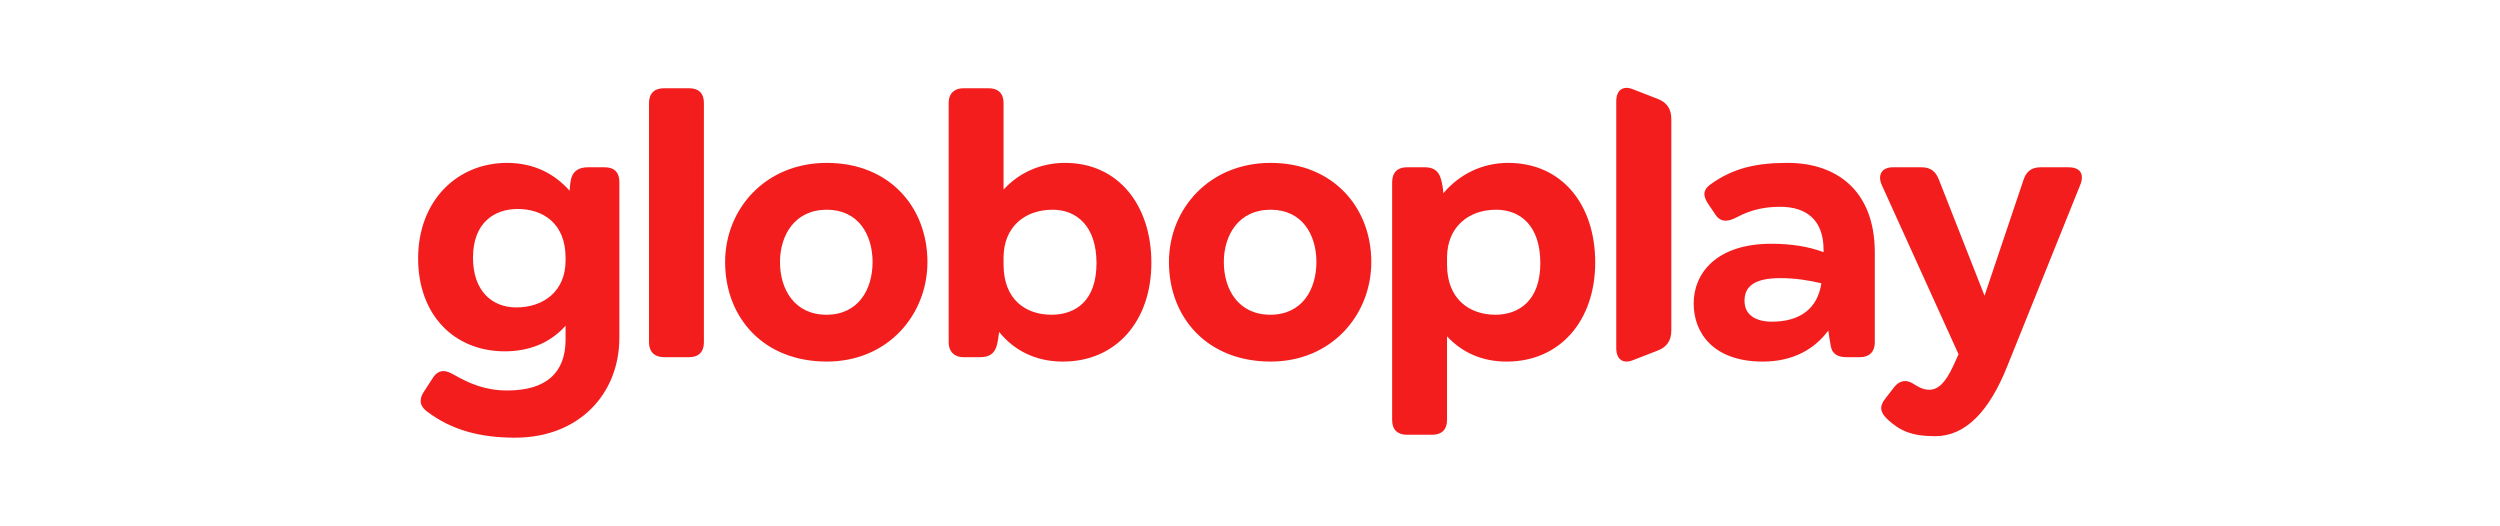 <svg class="product-logo-icon" xmlns="http://www.w3.org/2000/svg" width="1245.4" height="261.8" fill="#f31d1d" viewBox="-366.7 125.1 1245.4 261.8"><path d="M597.308 342.398c14.949 0 26.807-12.027 35.913-34.817l36.454-90.583c.548-1.455.734-2.37.734-3.645 0-3.096-2.372-4.92-6.565-4.92h-14.039c-4.193 0-6.923 1.823-8.387 6.017l-19.502 57.959-22.787-57.959c-1.643-4.193-4.368-6.017-8.57-6.017h-14.218c-6.014 0-7.651 4.19-5.646 8.746l38.277 84.391-2.734 6.021c-3.829 8.197-7.47 11.669-11.842 11.669-3.281 0-5.837-1.645-7.843-2.92-3.83-2.551-7.286-1.457-9.664 1.639l-4.376 5.653c-3.097 3.824-2.728 6.924 1.28 10.563 5.84 5.29 11.487 8.203 23.515 8.203M523.85 206.243c-15.125 0-26.794 2.367-38.273 10.572-4.558 3.279-3.65 6.381-1.096 10.207l3.462 5.106c2.553 3.826 6.198 3.464 10.395 1.279 7.47-4.009 14.4-5.286 21.871-5.286 13.119 0 21.514 6.742 21.514 21.324v1.282c-7.66-2.916-16.411-4.195-26.068-4.195-27.348 0-38.639 14.761-38.639 29.706 0 14.764 9.841 28.989 34.45 28.989 15.677 0 26.245-6.753 32.627-15.498.369 2.727.734 5.286 1.281 8.024.719 3.817 3.642 5.28 7.835 5.28h6.749c4.548 0 7.291-2.731 7.291-7.289v-44.84c-.01-30.993-19.155-44.661-43.399-44.661m-7.835 79.104c-8.02 0-13.67-3.275-13.67-10.39 0-7.468 5.286-11.3 17.865-11.3 7.656 0 14.037 1.096 20.413 2.554-1.828 12.396-10.391 19.136-24.608 19.136M446.684 304.557l12.347-4.791c4.628-1.774 6.858-4.97 6.858-10.108V184.439c0-5.148-2.236-8.34-6.858-10.111l-12.347-4.796c-4.972-1.95-8.23.54-8.23 6.035v122.955c.002 5.505 3.26 7.983 8.23 6.035M384.595 206.243c-13.126 0-24.428 5.837-32.269 15.125-.177-2.367-.543-4.918-1.275-7.281-1.092-3.831-3.643-5.655-7.84-5.655h-9.119c-4.548 0-7.282 2.551-7.282 7.477v118.474c0 4.745 2.729 7.293 7.282 7.293h12.765c4.554 0 7.288-2.548 7.288-7.293v-41.734c7.294 7.829 17.134 12.581 29.711 12.581 26.617 0 44.113-20.413 44.113-49.4.008-28.625-16.402-49.587-43.374-49.587m-6.385 75.642c-12.76 0-24.055-7.656-24.055-24.973v-3.462c0-15.128 10.572-23.876 24.421-23.876 12.031 0 22.051 7.842 22.051 26.611.008 18.771-10.75 25.7-22.417 25.7M266.292 206.243c-30.625 0-50.669 22.968-50.669 49.398 0 27.706 19.138 49.579 50.669 49.579 30.441 0 50.134-23.331 50.134-49.579-.001-27.345-19.145-49.398-50.134-49.398m-.175 75.642c-15.859 0-23.154-12.58-23.154-26.244 0-13.304 7.291-26.068 23.34-26.068 15.673 0 22.779 12.399 22.779 26.068-.001 13.666-7.107 26.244-22.965 26.244M163.859 206.243c-12.215 0-22.968 4.925-30.623 13.306v-43.2c0-4.737-2.738-7.289-7.475-7.289H113.18c-4.369 0-7.29 2.554-7.29 7.289v119.393c0 4.554 2.922 7.289 7.29 7.289h8.387c4.374 0 7.289-1.646 8.387-6.192.543-2.19.727-4.195 1.09-6.386 7.293 9.119 18.047 14.772 31.717 14.772 26.796 0 44.107-20.42 44.107-49.212.009-28.626-16.4-49.77-43.009-49.77m-6.747 75.642c-12.759 0-23.877-7.475-23.877-24.973v-3.462c0-15.128 10.391-23.876 24.425-23.876 11.846 0 21.874 8.023 21.874 26.611 0 18.953-10.576 25.7-22.422 25.7M45.193 206.243c-30.622 0-50.668 22.968-50.668 49.398 0 27.706 19.138 49.579 50.668 49.579 30.445 0 50.122-23.331 50.122-49.579.004-27.345-18.95-49.398-50.122-49.398m-.183 75.642c-15.858 0-23.149-12.58-23.149-26.244 0-13.304 7.292-26.068 23.331-26.068 15.68 0 22.79 12.399 22.79 26.068-.001 13.666-7.109 26.244-22.972 26.244M-35.917 303.026h12.581c4.74 0 7.29-2.733 7.29-7.288V176.352c0-4.741-2.553-7.293-7.29-7.293h-12.581c-4.738 0-7.474 2.554-7.474 7.293v119.391c0 4.549 2.736 7.283 7.474 7.283M-65.441 208.431h-8.387c-4.374 0-7.473 1.824-8.386 5.836-.543 2.37-.543 4.01-.728 5.836-7.472-8.387-17.683-13.854-31.171-13.854-24.793 0-44.294 18.771-44.294 47.572 0 28.252 18.048 46.298 43.2 46.298 12.941 0 23.146-4.741 30.254-12.764v6.928c0 16.773-10.023 25.335-28.979 25.335-11.12 0-18.958-3.456-26.976-8.015-1.644-.913-3.279-1.646-4.74-1.646-2.191 0-4.013 1.098-5.469 3.47l-4.376 6.746c-1.096 1.638-1.64 3.101-1.64 4.743 0 1.823 1.091 3.642 3.279 5.281 12.395 9.302 26.611 12.936 43.75 12.936 31.899 0 51.941-21.871 51.941-49.748v-77.659c.009-4.745-2.547-7.295-7.278-7.295m-19.515 46.483c0 14.937-10.571 23.33-24.603 23.33-11.849 0-21.514-8.027-21.514-24.793 0-17.5 10.757-24.244 22.244-24.244 12.576 0 23.872 7.109 23.872 24.244l.001 1.463z"></path></svg>